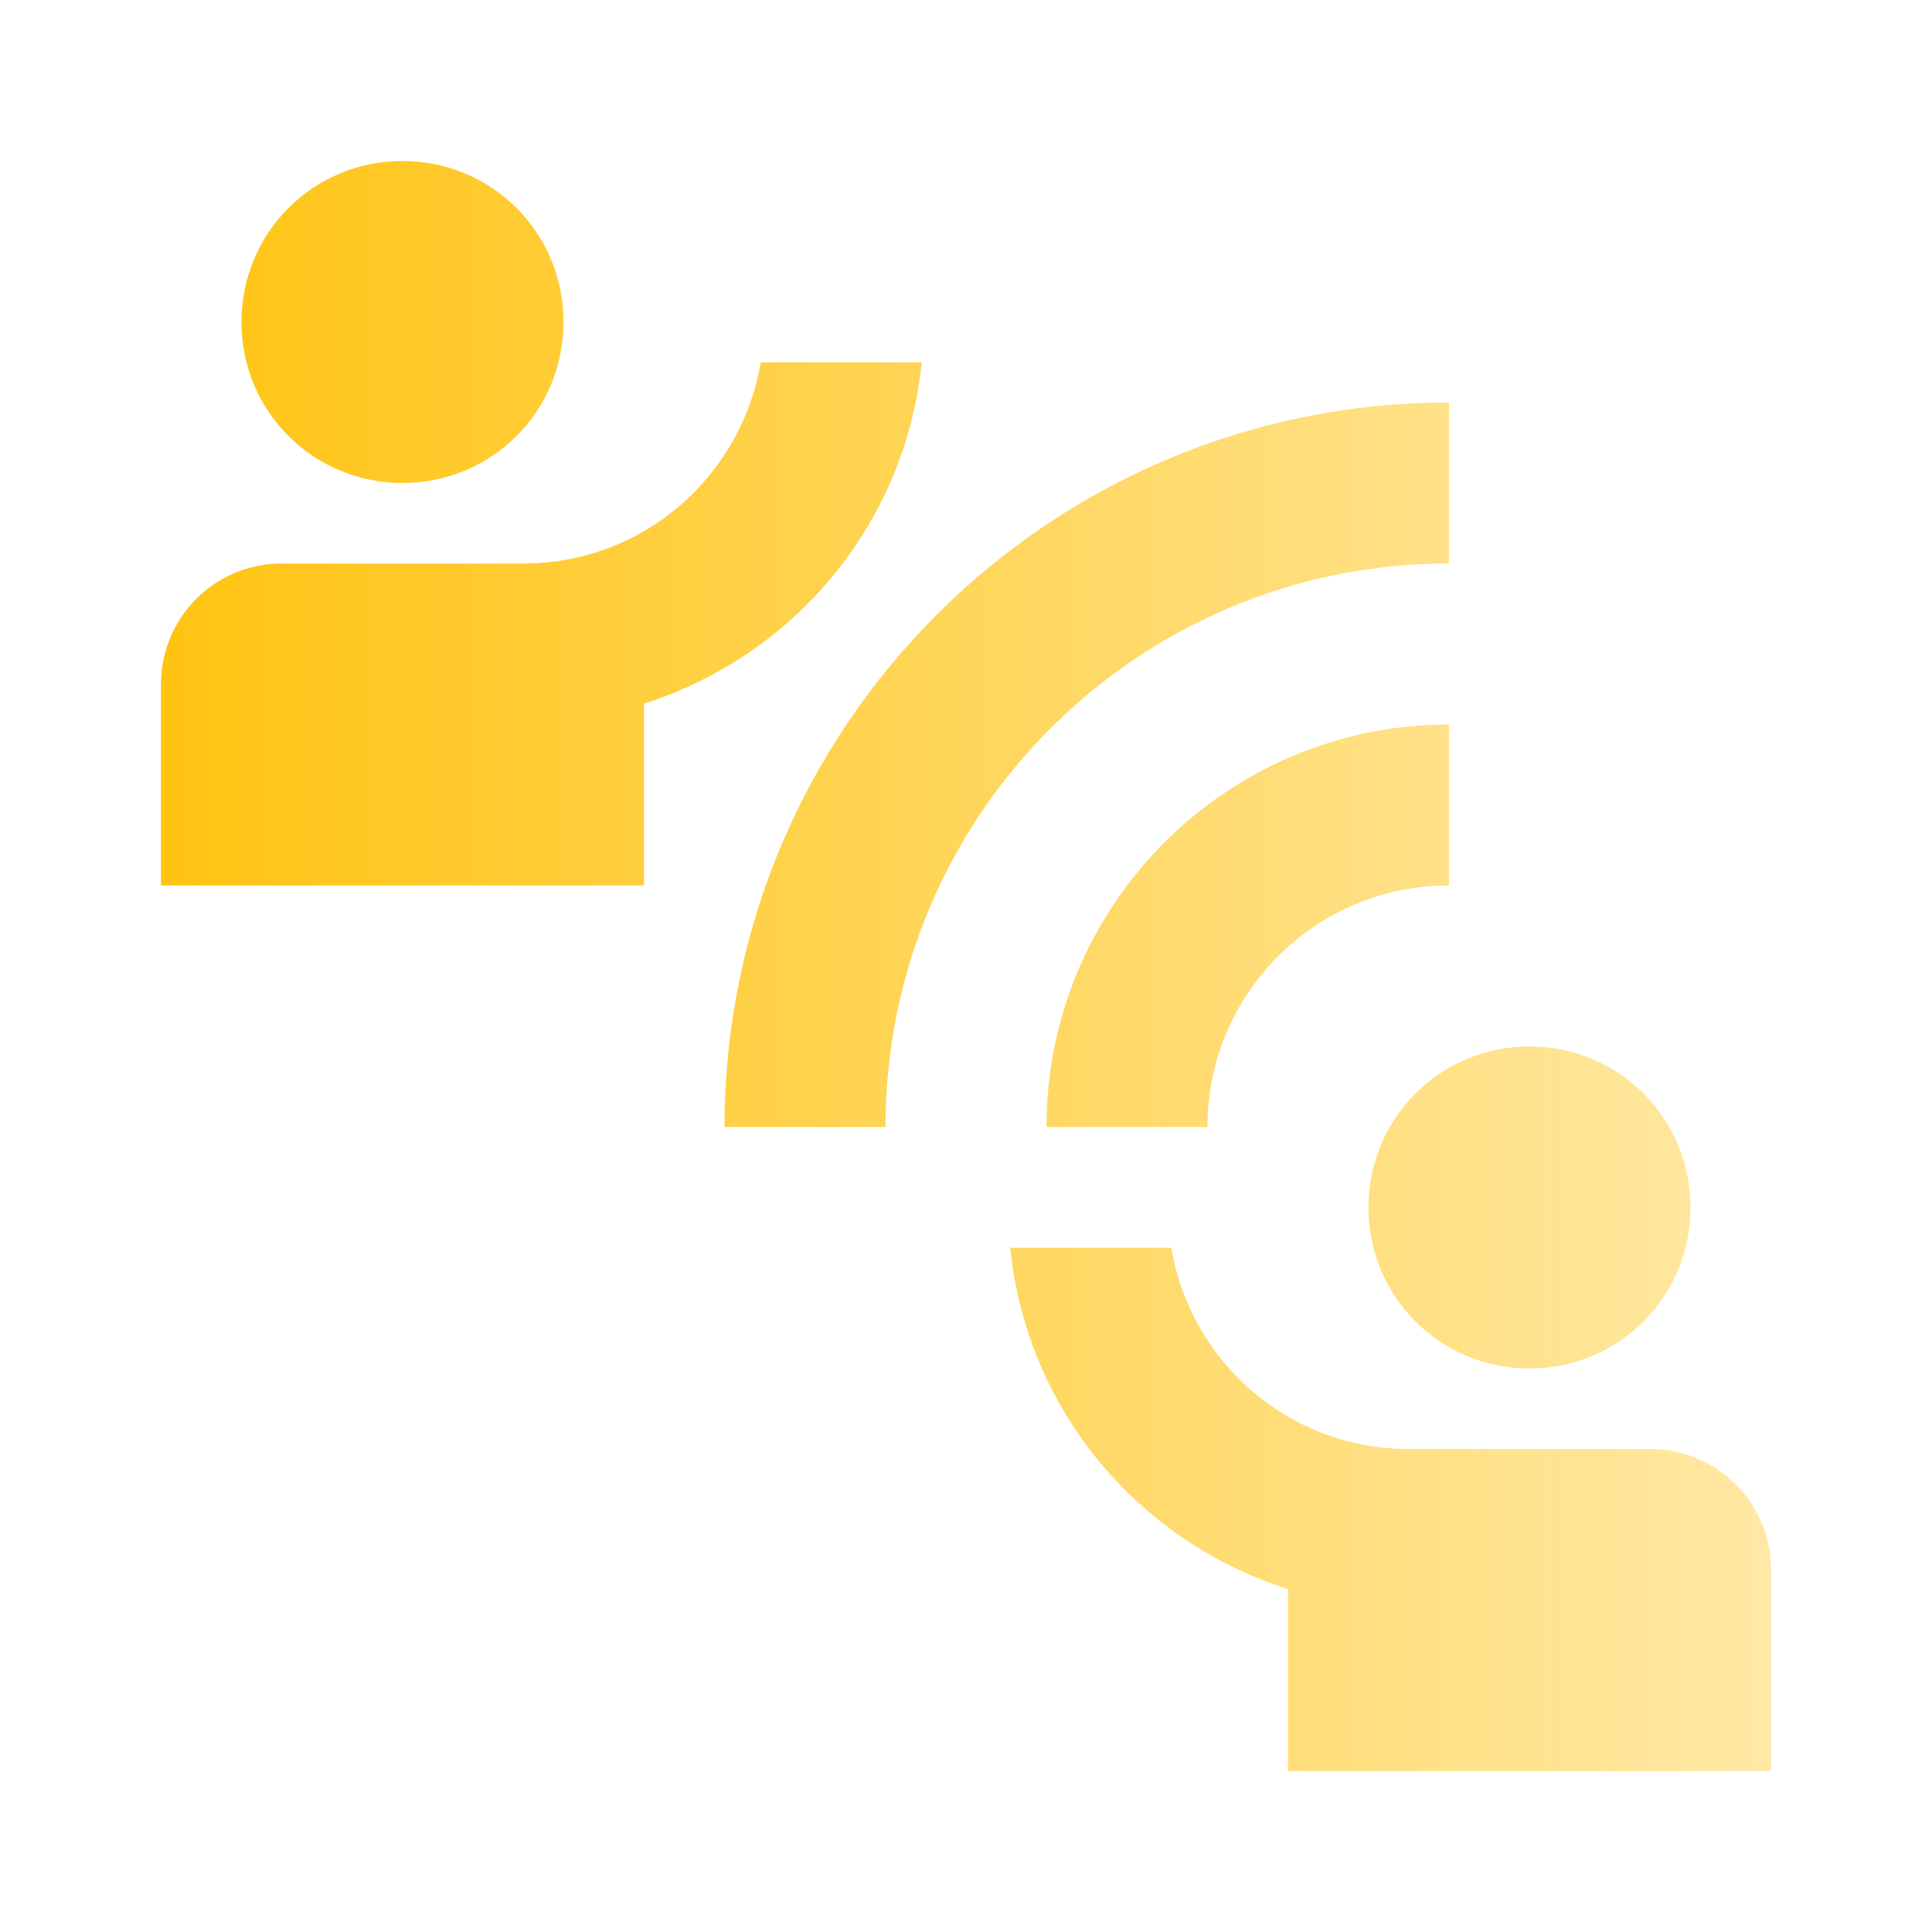 <svg width="49" height="49" viewBox="0 0 49 49" fill="none" xmlns="http://www.w3.org/2000/svg">
<g clip-path="url(#clip0_48_2587)">
<path d="M22.458 28.583H18.375C18.375 18.436 26.603 10.208 36.75 10.208V14.292C28.849 14.292 22.458 20.682 22.458 28.583ZM36.75 22.458V18.375C31.115 18.375 26.542 22.948 26.542 28.583H30.625C30.625 25.194 33.361 22.458 36.75 22.458ZM14.292 8.167C14.292 5.9 12.475 4.083 10.208 4.083C7.942 4.083 6.125 5.9 6.125 8.167C6.125 10.433 7.942 12.25 10.208 12.25C12.475 12.25 14.292 10.433 14.292 8.167ZM23.377 9.188H19.294C18.804 12.087 16.313 14.292 13.271 14.292H7.146C5.451 14.292 4.083 15.66 4.083 17.354V22.458H16.333V17.844C20.131 16.64 22.969 13.291 23.377 9.188ZM38.792 34.708C41.058 34.708 42.875 32.891 42.875 30.625C42.875 28.359 41.058 26.542 38.792 26.542C36.525 26.542 34.708 28.359 34.708 30.625C34.708 32.891 36.525 34.708 38.792 34.708ZM41.854 36.75H35.729C32.687 36.75 30.196 34.545 29.706 31.646H25.623C26.031 35.75 28.869 39.098 32.667 40.303V44.917H44.917V39.812C44.917 38.118 43.549 36.75 41.854 36.75Z" fill="url(#paint0_linear_48_2587)"/>
</g>
<defs>
<linearGradient id="paint0_linear_48_2587" x1="-0.557" y1="44.917" x2="47.237" y2="44.917" gradientUnits="userSpaceOnUse">
<stop stop-color="#FFBF00"/>
<stop offset="1" stop-color="#FFBF00" stop-opacity="0.32"/>
</linearGradient>
<clipPath id="clip0_48_2587">
<rect width="49" height="49" fill="white"/>
</clipPath>
</defs>
</svg>
